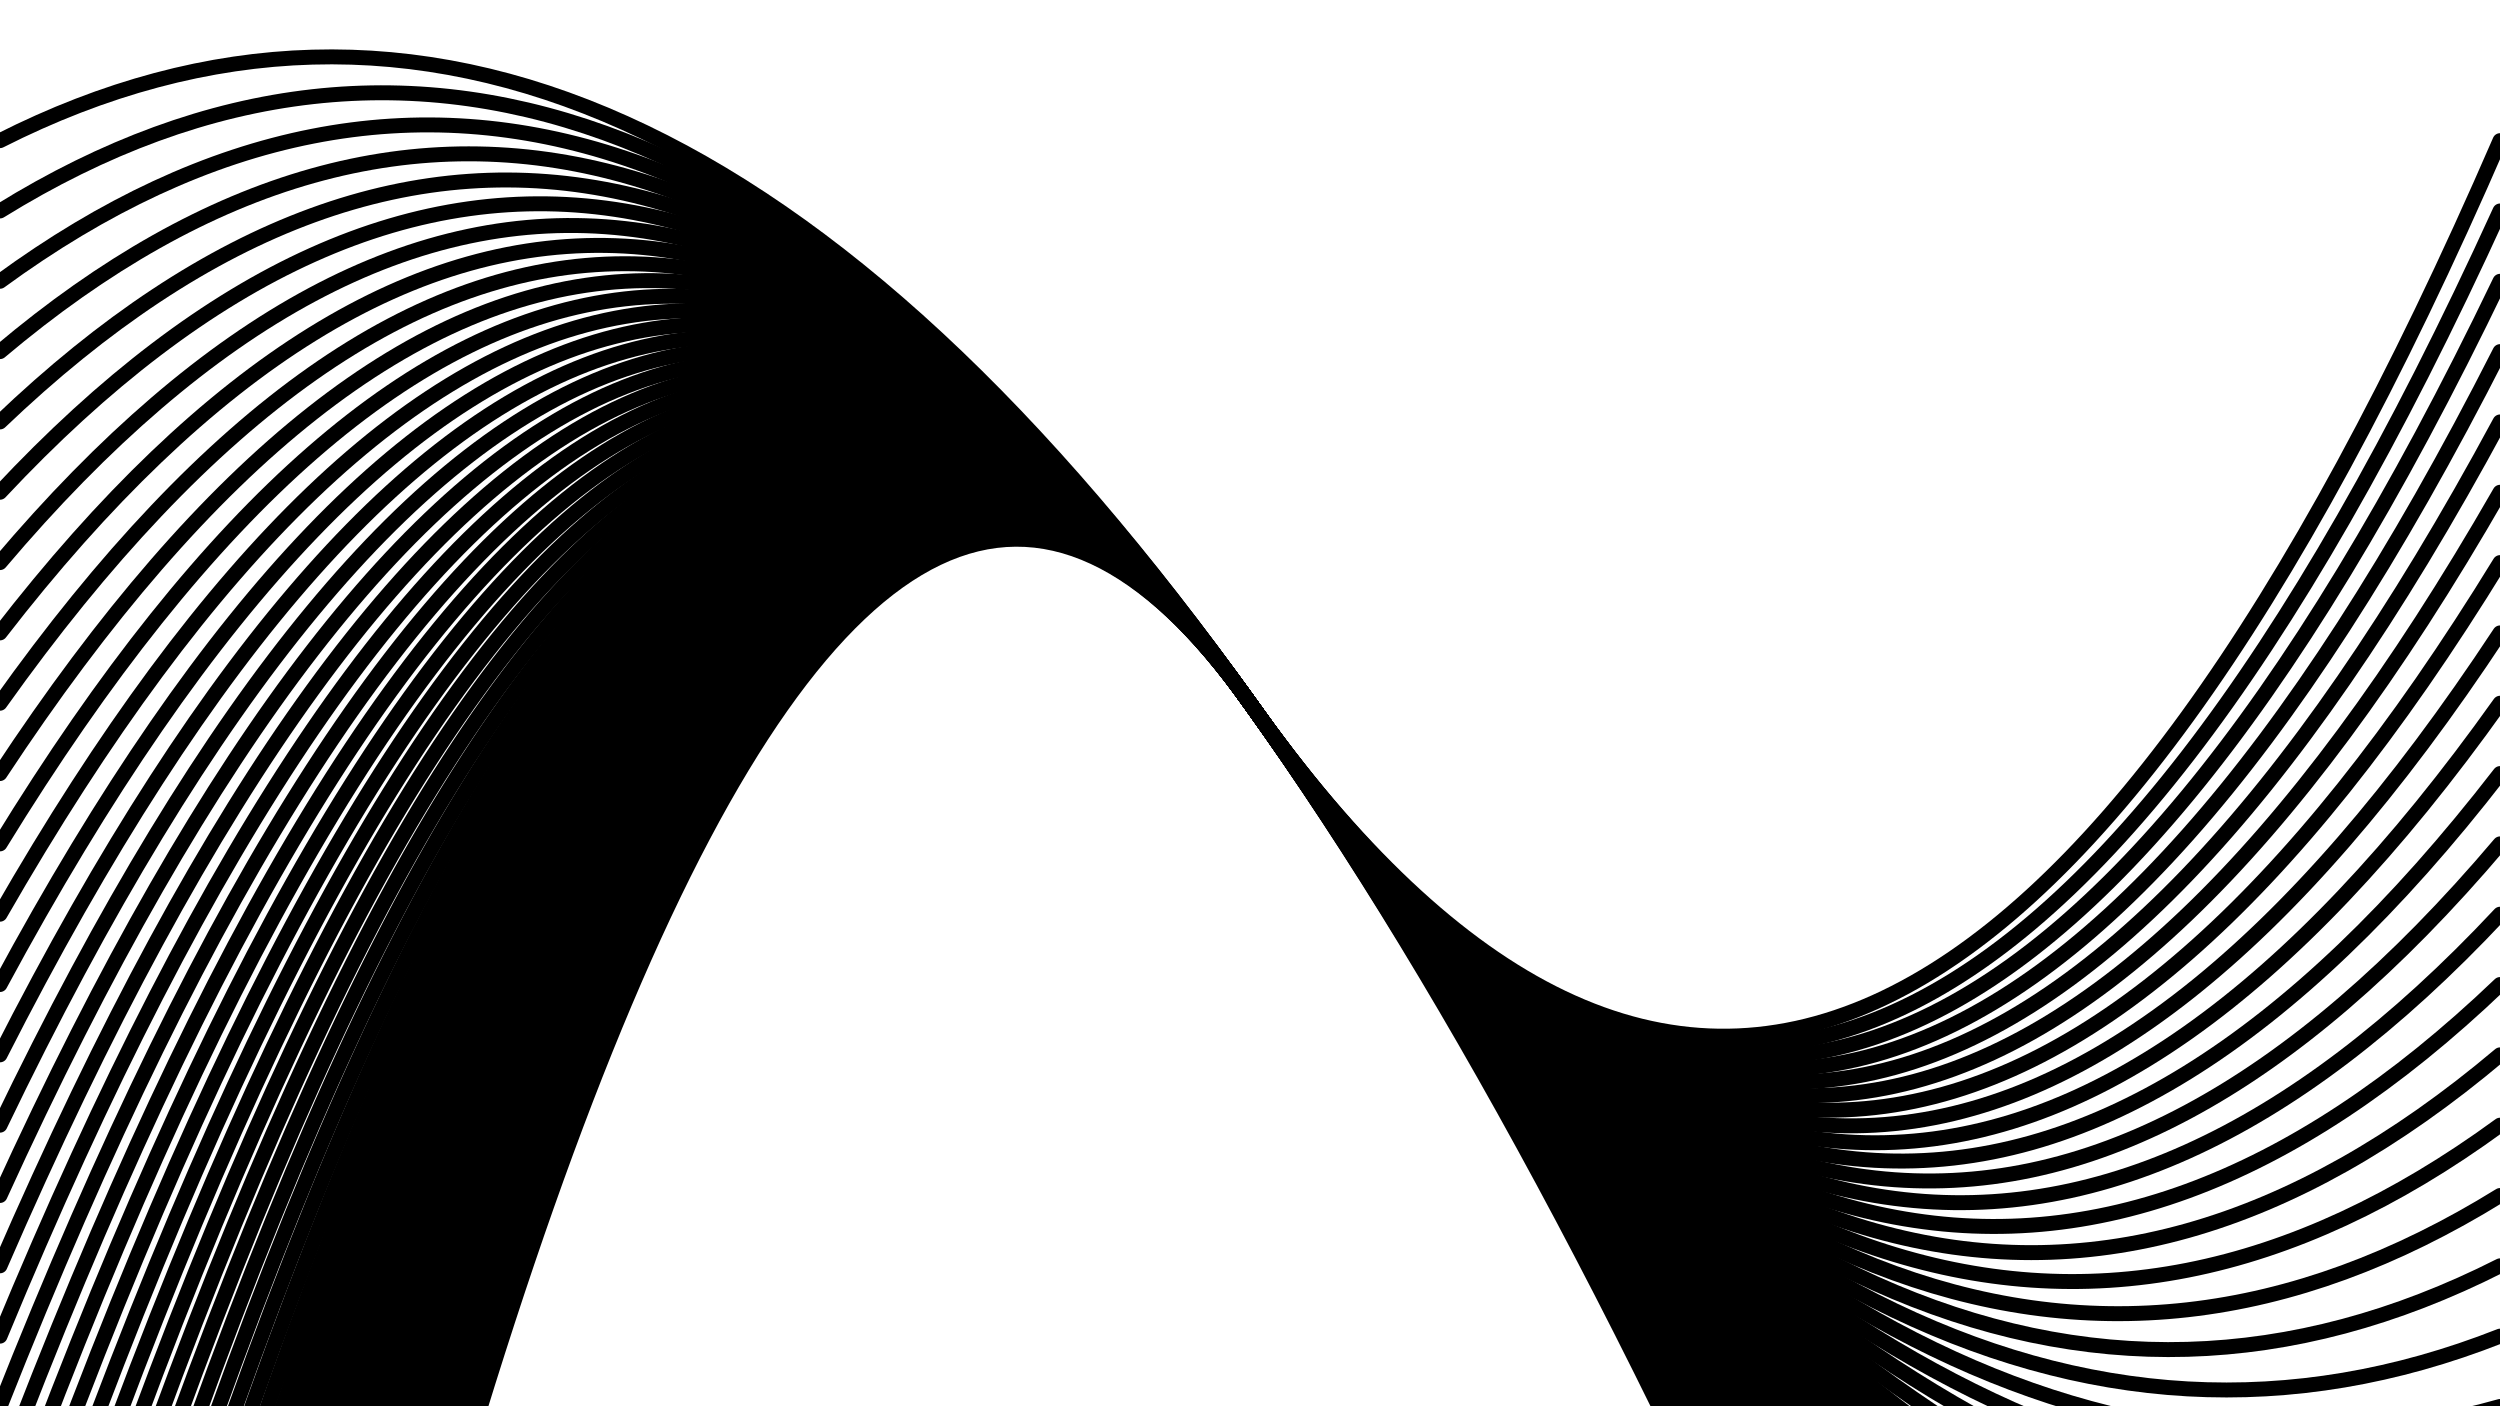<svg xmlns="http://www.w3.org/2000/svg" version="1.1" xmlns:xlink="http://www.w3.org/1999/xlink" xmlns:svgjs="http://svgjs.dev/svgjs" viewBox="0 0 1422 800"><defs><linearGradient x1="50%" y1="0%" x2="50%" y2="100%" id="oooscillate-grad"><stop stop-color="hsl(162, 100%, 58%)" stop-opacity="1" offset="0%"></stop><stop stop-color="hsl(270, 73%, 53%)" stop-opacity="1" offset="100%"></stop></linearGradient></defs><g stroke-width="8.5" stroke="url(#oooscillate-grad)" fill="none" stroke-linecap="round"><path d="M 0 2080 Q 355.5 -100 711 400 Q 1066.5 900 1422 2080" opacity="0.05"></path><path d="M 0 2040 Q 355.5 -100 711 400 Q 1066.5 900 1422 2040" opacity="0.07"></path><path d="M 0 2000 Q 355.5 -100 711 400 Q 1066.5 900 1422 2000" opacity="0.09"></path><path d="M 0 1960 Q 355.5 -100 711 400 Q 1066.5 900 1422 1960" opacity="0.11"></path><path d="M 0 1920 Q 355.5 -100 711 400 Q 1066.5 900 1422 1920" opacity="0.12"></path><path d="M 0 1880 Q 355.5 -100 711 400 Q 1066.5 900 1422 1880" opacity="0.14"></path><path d="M 0 1840 Q 355.5 -100 711 400 Q 1066.5 900 1422 1840" opacity="0.16"></path><path d="M 0 1800 Q 355.5 -100 711 400 Q 1066.5 900 1422 1800" opacity="0.18"></path><path d="M 0 1760 Q 355.5 -100 711 400 Q 1066.5 900 1422 1760" opacity="0.20"></path><path d="M 0 1720 Q 355.5 -100 711 400 Q 1066.5 900 1422 1720" opacity="0.22"></path><path d="M 0 1680 Q 355.5 -100 711 400 Q 1066.5 900 1422 1680" opacity="0.24"></path><path d="M 0 1640 Q 355.5 -100 711 400 Q 1066.5 900 1422 1640" opacity="0.25"></path><path d="M 0 1600 Q 355.5 -100 711 400 Q 1066.5 900 1422 1600" opacity="0.27"></path><path d="M 0 1560 Q 355.5 -100 711 400 Q 1066.5 900 1422 1560" opacity="0.29"></path><path d="M 0 1520 Q 355.5 -100 711 400 Q 1066.5 900 1422 1520" opacity="0.31"></path><path d="M 0 1480 Q 355.5 -100 711 400 Q 1066.5 900 1422 1480" opacity="0.33"></path><path d="M 0 1440 Q 355.5 -100 711 400 Q 1066.5 900 1422 1440" opacity="0.35"></path><path d="M 0 1400 Q 355.5 -100 711 400 Q 1066.5 900 1422 1400" opacity="0.37"></path><path d="M 0 1360 Q 355.5 -100 711 400 Q 1066.5 900 1422 1360" opacity="0.39"></path><path d="M 0 1320 Q 355.5 -100 711 400 Q 1066.5 900 1422 1320" opacity="0.40"></path><path d="M 0 1280 Q 355.5 -100 711 400 Q 1066.5 900 1422 1280" opacity="0.42"></path><path d="M 0 1240 Q 355.5 -100 711 400 Q 1066.5 900 1422 1240" opacity="0.44"></path><path d="M 0 1200 Q 355.5 -100 711 400 Q 1066.5 900 1422 1200" opacity="0.46"></path><path d="M 0 1160 Q 355.5 -100 711 400 Q 1066.5 900 1422 1160" opacity="0.48"></path><path d="M 0 1120 Q 355.5 -100 711 400 Q 1066.5 900 1422 1120" opacity="0.50"></path><path d="M 0 1080 Q 355.5 -100 711 400 Q 1066.5 900 1422 1080" opacity="0.52"></path><path d="M 0 1040 Q 355.5 -100 711 400 Q 1066.5 900 1422 1040" opacity="0.53"></path><path d="M 0 1000 Q 355.5 -100 711 400 Q 1066.5 900 1422 1000" opacity="0.55"></path><path d="M 0 960 Q 355.5 -100 711 400 Q 1066.5 900 1422 960" opacity="0.57"></path><path d="M 0 920 Q 355.5 -100 711 400 Q 1066.5 900 1422 920" opacity="0.59"></path><path d="M 0 880 Q 355.5 -100 711 400 Q 1066.5 900 1422 880" opacity="0.61"></path><path d="M 0 840 Q 355.5 -100 711 400 Q 1066.5 900 1422 840" opacity="0.63"></path><path d="M 0 800 Q 355.5 -100 711 400 Q 1066.5 900 1422 800" opacity="0.65"></path><path d="M 0 760 Q 355.5 -100 711 400 Q 1066.5 900 1422 760" opacity="0.66"></path><path d="M 0 720 Q 355.5 -100 711 400 Q 1066.5 900 1422 720" opacity="0.68"></path><path d="M 0 680 Q 355.5 -100 711 400 Q 1066.5 900 1422 680" opacity="0.70"></path><path d="M 0 640 Q 355.5 -100 711 400 Q 1066.5 900 1422 640" opacity="0.72"></path><path d="M 0 600 Q 355.5 -100 711 400 Q 1066.5 900 1422 600" opacity="0.74"></path><path d="M 0 560 Q 355.5 -100 711 400 Q 1066.5 900 1422 560" opacity="0.76"></path><path d="M 0 520 Q 355.5 -100 711 400 Q 1066.5 900 1422 520" opacity="0.78"></path><path d="M 0 480 Q 355.5 -100 711 400 Q 1066.5 900 1422 480" opacity="0.80"></path><path d="M 0 440 Q 355.5 -100 711 400 Q 1066.5 900 1422 440" opacity="0.81"></path><path d="M 0 400 Q 355.5 -100 711 400 Q 1066.5 900 1422 400" opacity="0.83"></path><path d="M 0 360 Q 355.5 -100 711 400 Q 1066.5 900 1422 360" opacity="0.85"></path><path d="M 0 320 Q 355.5 -100 711 400 Q 1066.5 900 1422 320" opacity="0.87"></path><path d="M 0 280 Q 355.5 -100 711 400 Q 1066.5 900 1422 280" opacity="0.89"></path><path d="M 0 240 Q 355.5 -100 711 400 Q 1066.5 900 1422 240" opacity="0.91"></path><path d="M 0 200 Q 355.5 -100 711 400 Q 1066.5 900 1422 200" opacity="0.93"></path><path d="M 0 160 Q 355.5 -100 711 400 Q 1066.5 900 1422 160" opacity="0.94"></path><path d="M 0 120 Q 355.5 -100 711 400 Q 1066.5 900 1422 120" opacity="0.96"></path><path d="M 0 80 Q 355.5 -100 711 400 Q 1066.5 900 1422 80" opacity="0.98"></path></g></svg>